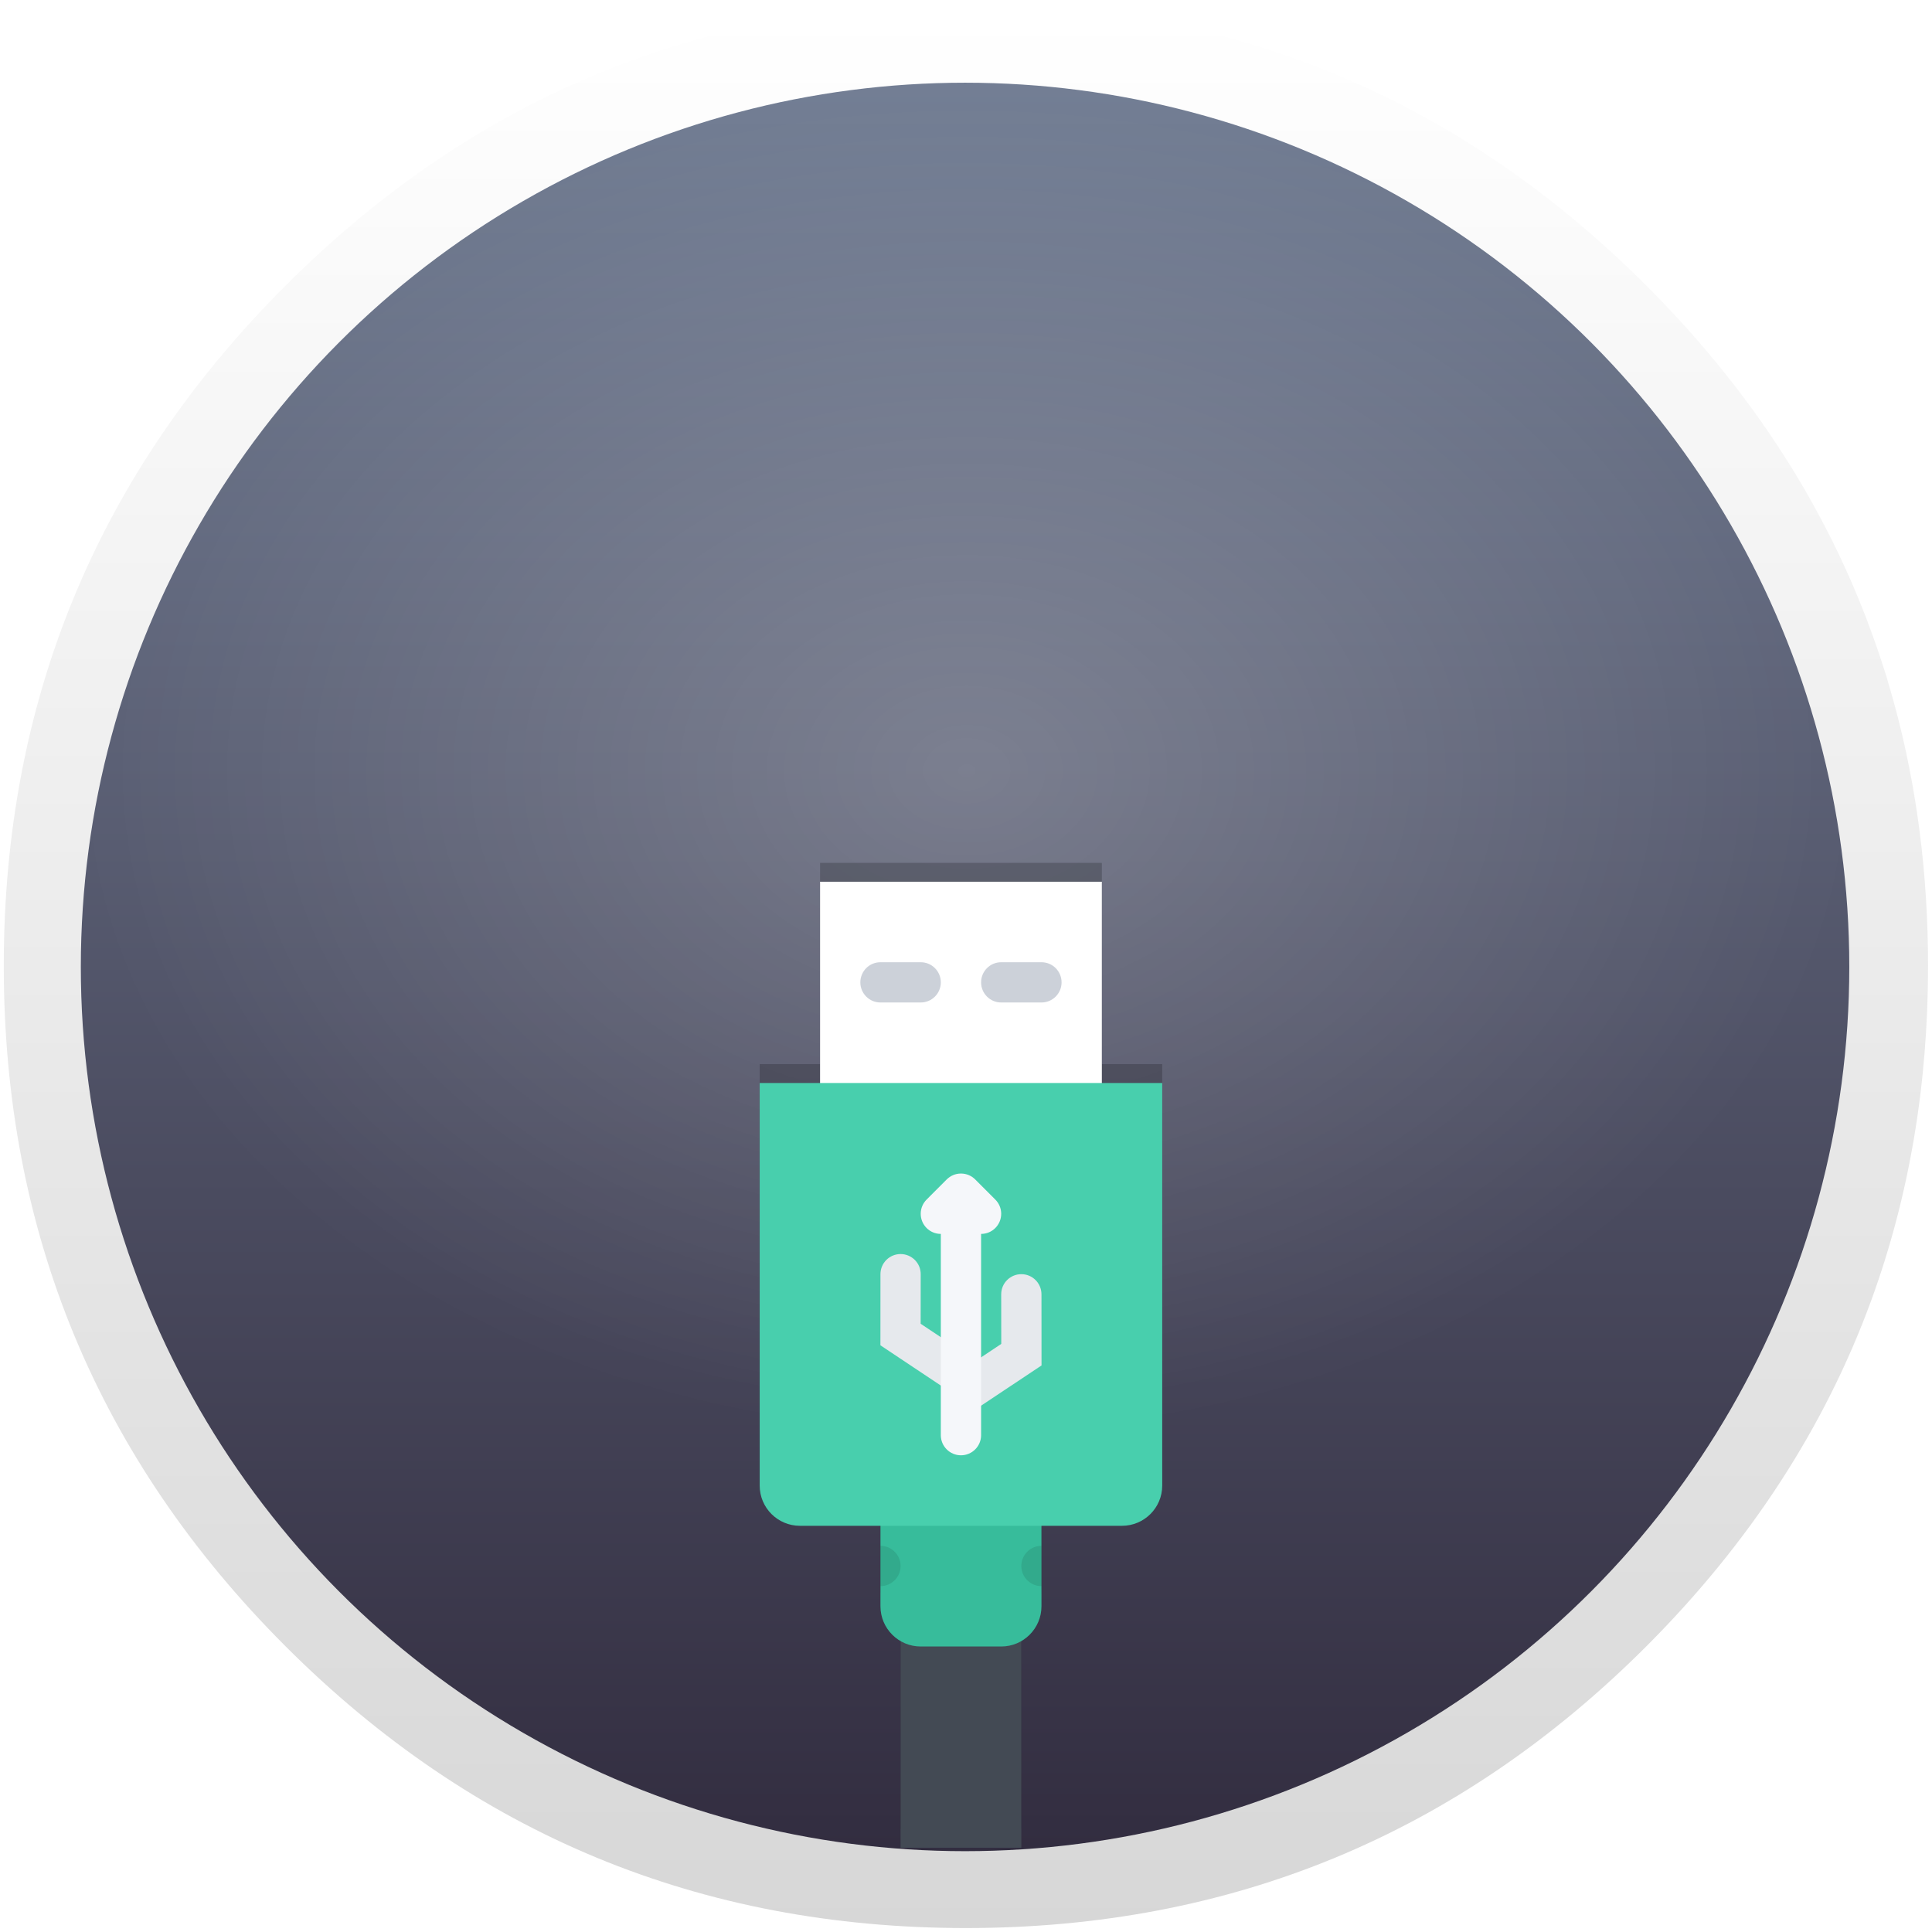 <?xml version="1.0" encoding="UTF-8" standalone="no"?>
<!-- Created with Inkscape (http://www.inkscape.org/) -->

<svg
   xmlns:dc="http://purl.org/dc/elements/1.1/"
   xmlns:cc="http://creativecommons.org/ns#"
   xmlns:rdf="http://www.w3.org/1999/02/22-rdf-syntax-ns#"
   xmlns:svg="http://www.w3.org/2000/svg"
   xmlns="http://www.w3.org/2000/svg"
   xmlns:xlink="http://www.w3.org/1999/xlink"
   xmlns:sodipodi="http://sodipodi.sourceforge.net/DTD/sodipodi-0.dtd"
   xmlns:inkscape="http://www.inkscape.org/namespaces/inkscape"
   width="1024"
   height="1024"
   id="svg2"
   version="1.1"
   inkscape:version="0.92.4 (5da689c313, 2019-01-14)"
   sodipodi:docname="usb-creator-gtk.svg">
  <defs
     id="defs4">
    <linearGradient
       id="linearGradient866">
      <stop
         style="stop-color:#939dac;stop-opacity:1"
         offset="0"
         id="stop864" />
      <stop
         style="stop-color:#342f42;stop-opacity:1"
         offset="1"
         id="stop862" />
    </linearGradient>
    <linearGradient
       id="linearGradient860">
      <stop
         id="stop856"
         offset="0"
         style="stop-color:#ffffff;stop-opacity:1" />
      <stop
         id="stop858"
         offset="1"
         style="stop-color:#d7d7d7;stop-opacity:1" />
    </linearGradient>
    <linearGradient
       id="linearGradient854">
      <stop
         id="stop850"
         offset="0"
         style="stop-color:#8595ac;stop-opacity:1" />
      <stop
         id="stop852"
         offset="1"
         style="stop-color:#201628;stop-opacity:1" />
    </linearGradient>
    <linearGradient
       id="linearGradient3790">
      <stop
         style="stop-color:#66595c;stop-opacity:1;"
         offset="0"
         id="stop3792" />
      <stop
         style="stop-color:#88777b;stop-opacity:1;"
         offset="1"
         id="stop3794" />
    </linearGradient>
    <linearGradient
       id="linearGradient4829">
      <stop
         style="stop-color:#f4fbfc;stop-opacity:1;"
         offset="0"
         id="stop4831" />
      <stop
         style="stop-color:#d6d6d6;stop-opacity:1;"
         offset="1"
         id="stop4833" />
    </linearGradient>
    <clipPath
       clipPathUnits="userSpaceOnUse"
       id="clipPath4282">
      <rect
         style="color:#000000;display:inline;overflow:visible;visibility:visible;fill:#4d4d4d;fill-opacity:1;fill-rule:nonzero;stroke:none;stroke-width:9.134;marker:none;enable-background:accumulate"
         id="rect4284"
         width="246.875"
         height="234.375"
         x="462.5"
         y="1646.112"
         ry="17"
         rx="17" />
    </clipPath>
    <linearGradient
       inkscape:collect="always"
       xlink:href="#linearGradient5423"
       id="linearGradient5429"
       x1="408.662"
       y1="44.604"
       x2="408.662"
       y2="562.05"
       gradientUnits="userSpaceOnUse" />
    <linearGradient
       id="linearGradient5423">
      <stop
         style="stop-color:#6acb97;stop-opacity:1;"
         offset="0"
         id="stop5425" />
      <stop
         style="stop-color:#3e9e7b;stop-opacity:1;"
         offset="1"
         id="stop5427" />
    </linearGradient>
    <linearGradient
       y2="654.535"
       x2="173.145"
       y1="-284.575"
       x1="173.145"
       gradientUnits="userSpaceOnUse"
       id="linearGradient5448"
       xlink:href="#linearGradient4829"
       inkscape:collect="always"
       gradientTransform="matrix(0.213,0,0,0.213,66.391,912.967)" />
    <linearGradient
       inkscape:collect="always"
       xlink:href="#linearGradient854"
       id="linearGradient5473"
       x1="101.813"
       y1="-55.442"
       x2="101.813"
       y2="256.083"
       gradientUnits="userSpaceOnUse"
       gradientTransform="matrix(4.687,0,0,4.687,42.84,72.198)" />
    <clipPath
       id="clipPath-440877745">
      <g
         transform="translate(0,-1004.362)"
         id="g17">
        <path
           style="fill:#1890d0"
           inkscape:connector-curvature="0"
           d="m -24,13 c 0,1.105 -0.672,2 -1.5,2 -0.828,0 -1.5,-0.895 -1.5,-2 0,-1.105 0.672,-2 1.5,-2 0.828,0 1.5,0.895 1.5,2 z"
           transform="matrix(15.333,0,0,11.5,415,878.862)"
           id="path19" />
      </g>
    </clipPath>
    <radialGradient
       inkscape:collect="always"
       xlink:href="#linearGradient4657"
       id="radialGradient6921"
       cx="100"
       cy="82.381"
       fx="100"
       fy="82.381"
       r="100"
       gradientUnits="userSpaceOnUse"
       gradientTransform="matrix(4.705,0,0,3.534,42,145.781)" />
    <linearGradient
       id="linearGradient4657">
      <stop
         id="stop4653"
         offset="0"
         style="stop-color:#ffffff;stop-opacity:1" />
      <stop
         id="stop4655"
         offset="1"
         style="stop-color:#ffffff;stop-opacity:0;" />
    </linearGradient>
    <filter
       inkscape:collect="always"
       style="color-interpolation-filters:sRGB"
       id="filter4853"
       x="-0.061"
       width="1.122"
       y="-0.026"
       height="1.051">
      <feGaussianBlur
         inkscape:collect="always"
         stdDeviation="5.44"
         id="feGaussianBlur4855" />
    </filter>
    <linearGradient
       inkscape:collect="always"
       xlink:href="#linearGradient860"
       id="linearGradient843"
       x1="520"
       y1="4"
       x2="520.031"
       y2="1026.008"
       gradientUnits="userSpaceOnUse" />
  </defs>
  <sodipodi:namedview
     id="base"
     pagecolor="#ffffff"
     bordercolor="#666666"
     borderopacity="1.0"
     inkscape:pageopacity="0.0"
     inkscape:pageshadow="2"
     inkscape:zoom="0.71777344"
     inkscape:cx="512"
     inkscape:cy="512"
     inkscape:document-units="px"
     inkscape:current-layer="layer1"
     showgrid="true"
     inkscape:window-width="1920"
     inkscape:window-height="955"
     inkscape:window-x="0"
     inkscape:window-y="25"
     inkscape:window-maximized="1"
     inkscape:snap-from-guide="true"
     showguides="true"
     inkscape:guide-bbox="true"
     inkscape:pagecheckerboard="true">
    <sodipodi:guide
       position="0,0"
       orientation="0,200"
       id="guide3764"
       inkscape:locked="false" />
    <inkscape:grid
       type="xygrid"
       id="grid890" />
  </sodipodi:namedview>
  <g
     inkscape:label="Layer 1"
     inkscape:groupmode="layer"
     id="layer1"
     transform="translate(0,-28.362)">
    <g
       id="shadow"
       transform="matrix(0.996,0,0,0.996,2,30.362)">
      <g
         id="shape">
        <path
           id="path"
           d="m 986.739,315.986 q -9.329,-22.617 -21.044,-44.312 c -4.393,-8.19 -9.058,-16.325 -13.993,-24.298 C 930.495,212.99 904.624,180.502 874.088,149.966 774.129,50.007 653.397,0 512,0 370.603,0 249.925,50.007 149.966,149.966 50.007,249.925 0,370.603 0,512 0,653.397 50.007,774.129 149.966,874.088 249.925,974.047 370.603,1024 512,1024 653.397,1024 774.129,974.047 874.088,874.088 929.139,818.983 969.058,757.586 993.79,689.953 1013.912,634.793 1024,575.512 1024,512 c 0,-48.705 -5.912,-94.969 -17.79,-138.793 -1.356,-4.936 -2.766,-9.871 -4.231,-14.753 -4.447,-14.427 -9.546,-28.583 -15.241,-42.468 z"
           style="fill:url(#linearGradient843);fill-opacity:1;stroke-width:1.085"
           inkscape:connector-curvature="0" />
      </g>
    </g>
    <circle
       style="color:#000000;display:inline;overflow:visible;visibility:visible;fill:url(#linearGradient5473);fill-opacity:1;fill-rule:nonzero;stroke:none;stroke-width:42.809;marker:none;enable-background:accumulate"
       id="path4188-6"
       cx="511.502"
       cy="540.86"
       r="468.662" />
    <circle
       style="color:#000000;display:inline;overflow:visible;visibility:visible;opacity:0.2;fill:url(#radialGradient6921);fill-opacity:1;fill-rule:nonzero;stroke:none;stroke-width:42.977;marker:none;enable-background:accumulate"
       id="path4188-6-4"
       cx="512.5"
       cy="539.862"
       r="470.5" />
    <g
       transform="translate(253.328,485.698)"
       id="g4843"
       style="opacity:0.2;fill:#000000;fill-opacity:1;filter:url(#filter4853)">
      <polygon
         style="fill:#000000;fill-opacity:1"
         points="266.672,512 288,512 288,330.719 224,330.719 224,512 245.328,512 "
         id="polygon4813" />
      <g
         id="g4817"
         style="fill:#000000;fill-opacity:1">
        <rect
           style="fill:#000000;fill-opacity:1"
           y="0"
           x="181.328"
           width="149.344"
           height="170.664"
           id="rect4815" />
      </g>
      <g
         id="g4821"
         style="fill:#000000;fill-opacity:1">
        <path
           style="fill:#000000;fill-opacity:1"
           inkscape:connector-curvature="0"
           d="m 298.672,384 c 0,11.781 -9.562,21.344 -21.344,21.344 h -42.656 c -11.781,0 -21.344,-9.562 -21.344,-21.344 v -74.656 c 0,-11.781 9.562,-21.344 21.344,-21.344 h 42.656 c 11.781,0 21.344,9.562 21.344,21.344 z"
           id="path4819" />
      </g>
      <g
         id="g4825"
         style="fill:#000000;fill-opacity:1">
        <path
           style="fill:#000000;fill-opacity:1"
           inkscape:connector-curvature="0"
           d="m 362.672,320.062 c 0,11.781 -9.562,21.312 -21.344,21.312 H 170.672 c -11.781,0 -21.344,-9.531 -21.344,-21.312 V 106.664 h 213.344 z"
           id="path4823" />
      </g>
      <g
         id="g4831"
         style="fill:#000000;fill-opacity:1">
        <path
           style="fill:#000000;fill-opacity:1"
           inkscape:connector-curvature="0"
           d="m 234.672,42.664 h -21.344 c -5.891,0 -10.656,4.781 -10.656,10.672 0,5.891 4.766,10.664 10.656,10.664 h 21.344 c 5.891,0 10.656,-4.773 10.656,-10.664 0,-5.891 -4.766,-10.672 -10.656,-10.672 z"
           id="path4827" />
        <path
           style="fill:#000000;fill-opacity:1"
           inkscape:connector-curvature="0"
           d="m 298.672,42.664 h -21.344 c -5.891,0 -10.656,4.781 -10.656,10.672 0,5.891 4.766,10.664 10.656,10.664 h 21.344 c 5.891,0 10.656,-4.773 10.656,-10.664 0,-5.891 -4.766,-10.672 -10.656,-10.672 z"
           id="path4829" />
      </g>
      <g
         id="g4837"
         style="fill:#000000;fill-opacity:1">
        <path
           style="fill:#000000;fill-opacity:1"
           inkscape:connector-curvature="0"
           d="m 298.703,256.375 -0.031,-37.719 v 0 C 298.656,212.773 293.891,208 288,208 c -5.891,0 -10.672,4.773 -10.672,10.664 v 0.008 0 l 0.031,26.289 -18.781,12.508 3.344,-5.016 -27.281,-18.164 0.031,-26.281 v 0 V 208 c 0,-5.891 -4.781,-10.664 -10.672,-10.664 -5.891,0 -10.656,4.766 -10.672,10.656 v 0 l -0.016,37.719 36.781,24.5 2.359,-3.547 9.469,14.211 z"
           id="path4833" />
        <path
           style="fill:#000000;fill-opacity:1"
           inkscape:connector-curvature="0"
           d="m 274.203,168.461 -10.656,-10.672 c -1.938,-1.93 -4.594,-3.125 -7.547,-3.125 -2.953,0 -5.609,1.195 -7.547,3.125 l -10.656,10.672 c -1.938,1.93 -3.125,4.594 -3.125,7.539 0,5.891 4.766,10.664 10.656,10.664 v 106.68 c 0,5.875 4.781,10.656 10.672,10.656 5.891,0 10.672,-4.781 10.672,-10.656 v -106.68 c 5.891,0 10.656,-4.773 10.656,-10.664 0,-2.945 -1.187,-5.609 -3.125,-7.539 z"
           id="path4835" />
      </g>
      <path
         style="opacity:0.1;fill:#000000;fill-opacity:1"
         inkscape:connector-curvature="0"
         d="M 224,362.656 C 224,356.781 219.219,352 213.328,352 v 21.344 c 5.891,0 10.672,-4.782 10.672,-10.688 z"
         id="path4839" />
      <path
         style="opacity:0.1;fill:#000000;fill-opacity:1"
         inkscape:connector-curvature="0"
         d="m 288,362.656 c 0,5.906 4.781,10.688 10.672,10.688 V 352 C 292.781,352 288,356.781 288,362.656 Z"
         id="path4841" />
    </g>
    <g
       id="usb"
       transform="translate(253.328,495.698)">
      <polygon
         id="polygon4711"
         points="288,512 288,330.719 224,330.719 224,512 245.328,512 266.672,512 "
         style="fill:#434a54" />
      <g
         id="g4715">
        <rect
           id="rect4713"
           height="170.664"
           width="149.344"
           x="181.328"
           y="0"
           style="fill:#ffffff;fill-opacity:1" />
      </g>
      <g
         id="g4719">
        <path
           id="path4717"
           d="m 298.672,384 c 0,11.781 -9.562,21.344 -21.344,21.344 h -42.656 c -11.781,0 -21.344,-9.562 -21.344,-21.344 v -74.656 c 0,-11.781 9.562,-21.344 21.344,-21.344 h 42.656 c 11.781,0 21.344,9.562 21.344,21.344 z"
           inkscape:connector-curvature="0"
           style="fill:#37bc9b" />
      </g>
      <g
         id="g4723">
        <path
           id="path4721"
           d="m 362.672,320.062 c 0,11.781 -9.562,21.312 -21.344,21.312 H 170.672 c -11.781,0 -21.344,-9.531 -21.344,-21.312 V 106.664 h 213.344 z"
           inkscape:connector-curvature="0"
           style="fill:#48cfad" />
      </g>
      <g
         id="g4729">
        <path
           id="path4725"
           d="m 234.672,42.664 h -21.344 c -5.891,0 -10.656,4.781 -10.656,10.672 0,5.891 4.766,10.664 10.656,10.664 h 21.344 c 5.891,0 10.656,-4.773 10.656,-10.664 0,-5.891 -4.766,-10.672 -10.656,-10.672 z"
           inkscape:connector-curvature="0"
           style="fill:#ccd1d9" />
        <path
           id="path4727"
           d="m 298.672,42.664 h -21.344 c -5.891,0 -10.656,4.781 -10.656,10.672 0,5.891 4.766,10.664 10.656,10.664 h 21.344 c 5.891,0 10.656,-4.773 10.656,-10.664 0,-5.891 -4.766,-10.672 -10.656,-10.672 z"
           inkscape:connector-curvature="0"
           style="fill:#ccd1d9" />
      </g>
      <g
         id="g4735">
        <path
           id="path4731"
           d="m 298.703,256.375 -0.031,-37.719 v 0 C 298.656,212.773 293.891,208 288,208 c -5.891,0 -10.672,4.773 -10.672,10.664 v 0.008 0 l 0.031,26.289 -18.781,12.508 3.344,-5.016 -27.281,-18.164 0.031,-26.281 v 0 V 208 c 0,-5.891 -4.781,-10.664 -10.672,-10.664 -5.891,0 -10.656,4.766 -10.672,10.656 v 0 l -0.016,37.719 36.781,24.5 2.359,-3.547 9.469,14.211 z"
           inkscape:connector-curvature="0"
           style="fill:#e6e9ed" />
        <path
           id="path4733"
           d="m 274.203,168.461 -10.656,-10.672 c -1.938,-1.93 -4.594,-3.125 -7.547,-3.125 -2.953,0 -5.609,1.195 -7.547,3.125 l -10.656,10.672 c -1.938,1.93 -3.125,4.594 -3.125,7.539 0,5.891 4.766,10.664 10.656,10.664 v 106.68 c 0,5.875 4.781,10.656 10.672,10.656 5.891,0 10.672,-4.781 10.672,-10.656 v -106.68 c 5.891,0 10.656,-4.773 10.656,-10.664 0,-2.945 -1.187,-5.609 -3.125,-7.539 z"
           inkscape:connector-curvature="0"
           style="fill:#f5f7fa" />
      </g>
      <path
         id="path4737"
         d="M 224,362.656 C 224,356.781 219.219,352 213.328,352 v 21.344 c 5.891,0 10.672,-4.782 10.672,-10.688 z"
         inkscape:connector-curvature="0"
         style="opacity:0.1" />
      <path
         id="path4739"
         d="m 288,362.656 c 0,5.906 4.781,10.688 10.672,10.688 V 352 C 292.781,352 288,356.781 288,362.656 Z"
         inkscape:connector-curvature="0"
         style="opacity:0.1" />
    </g>
  </g>
</svg>
